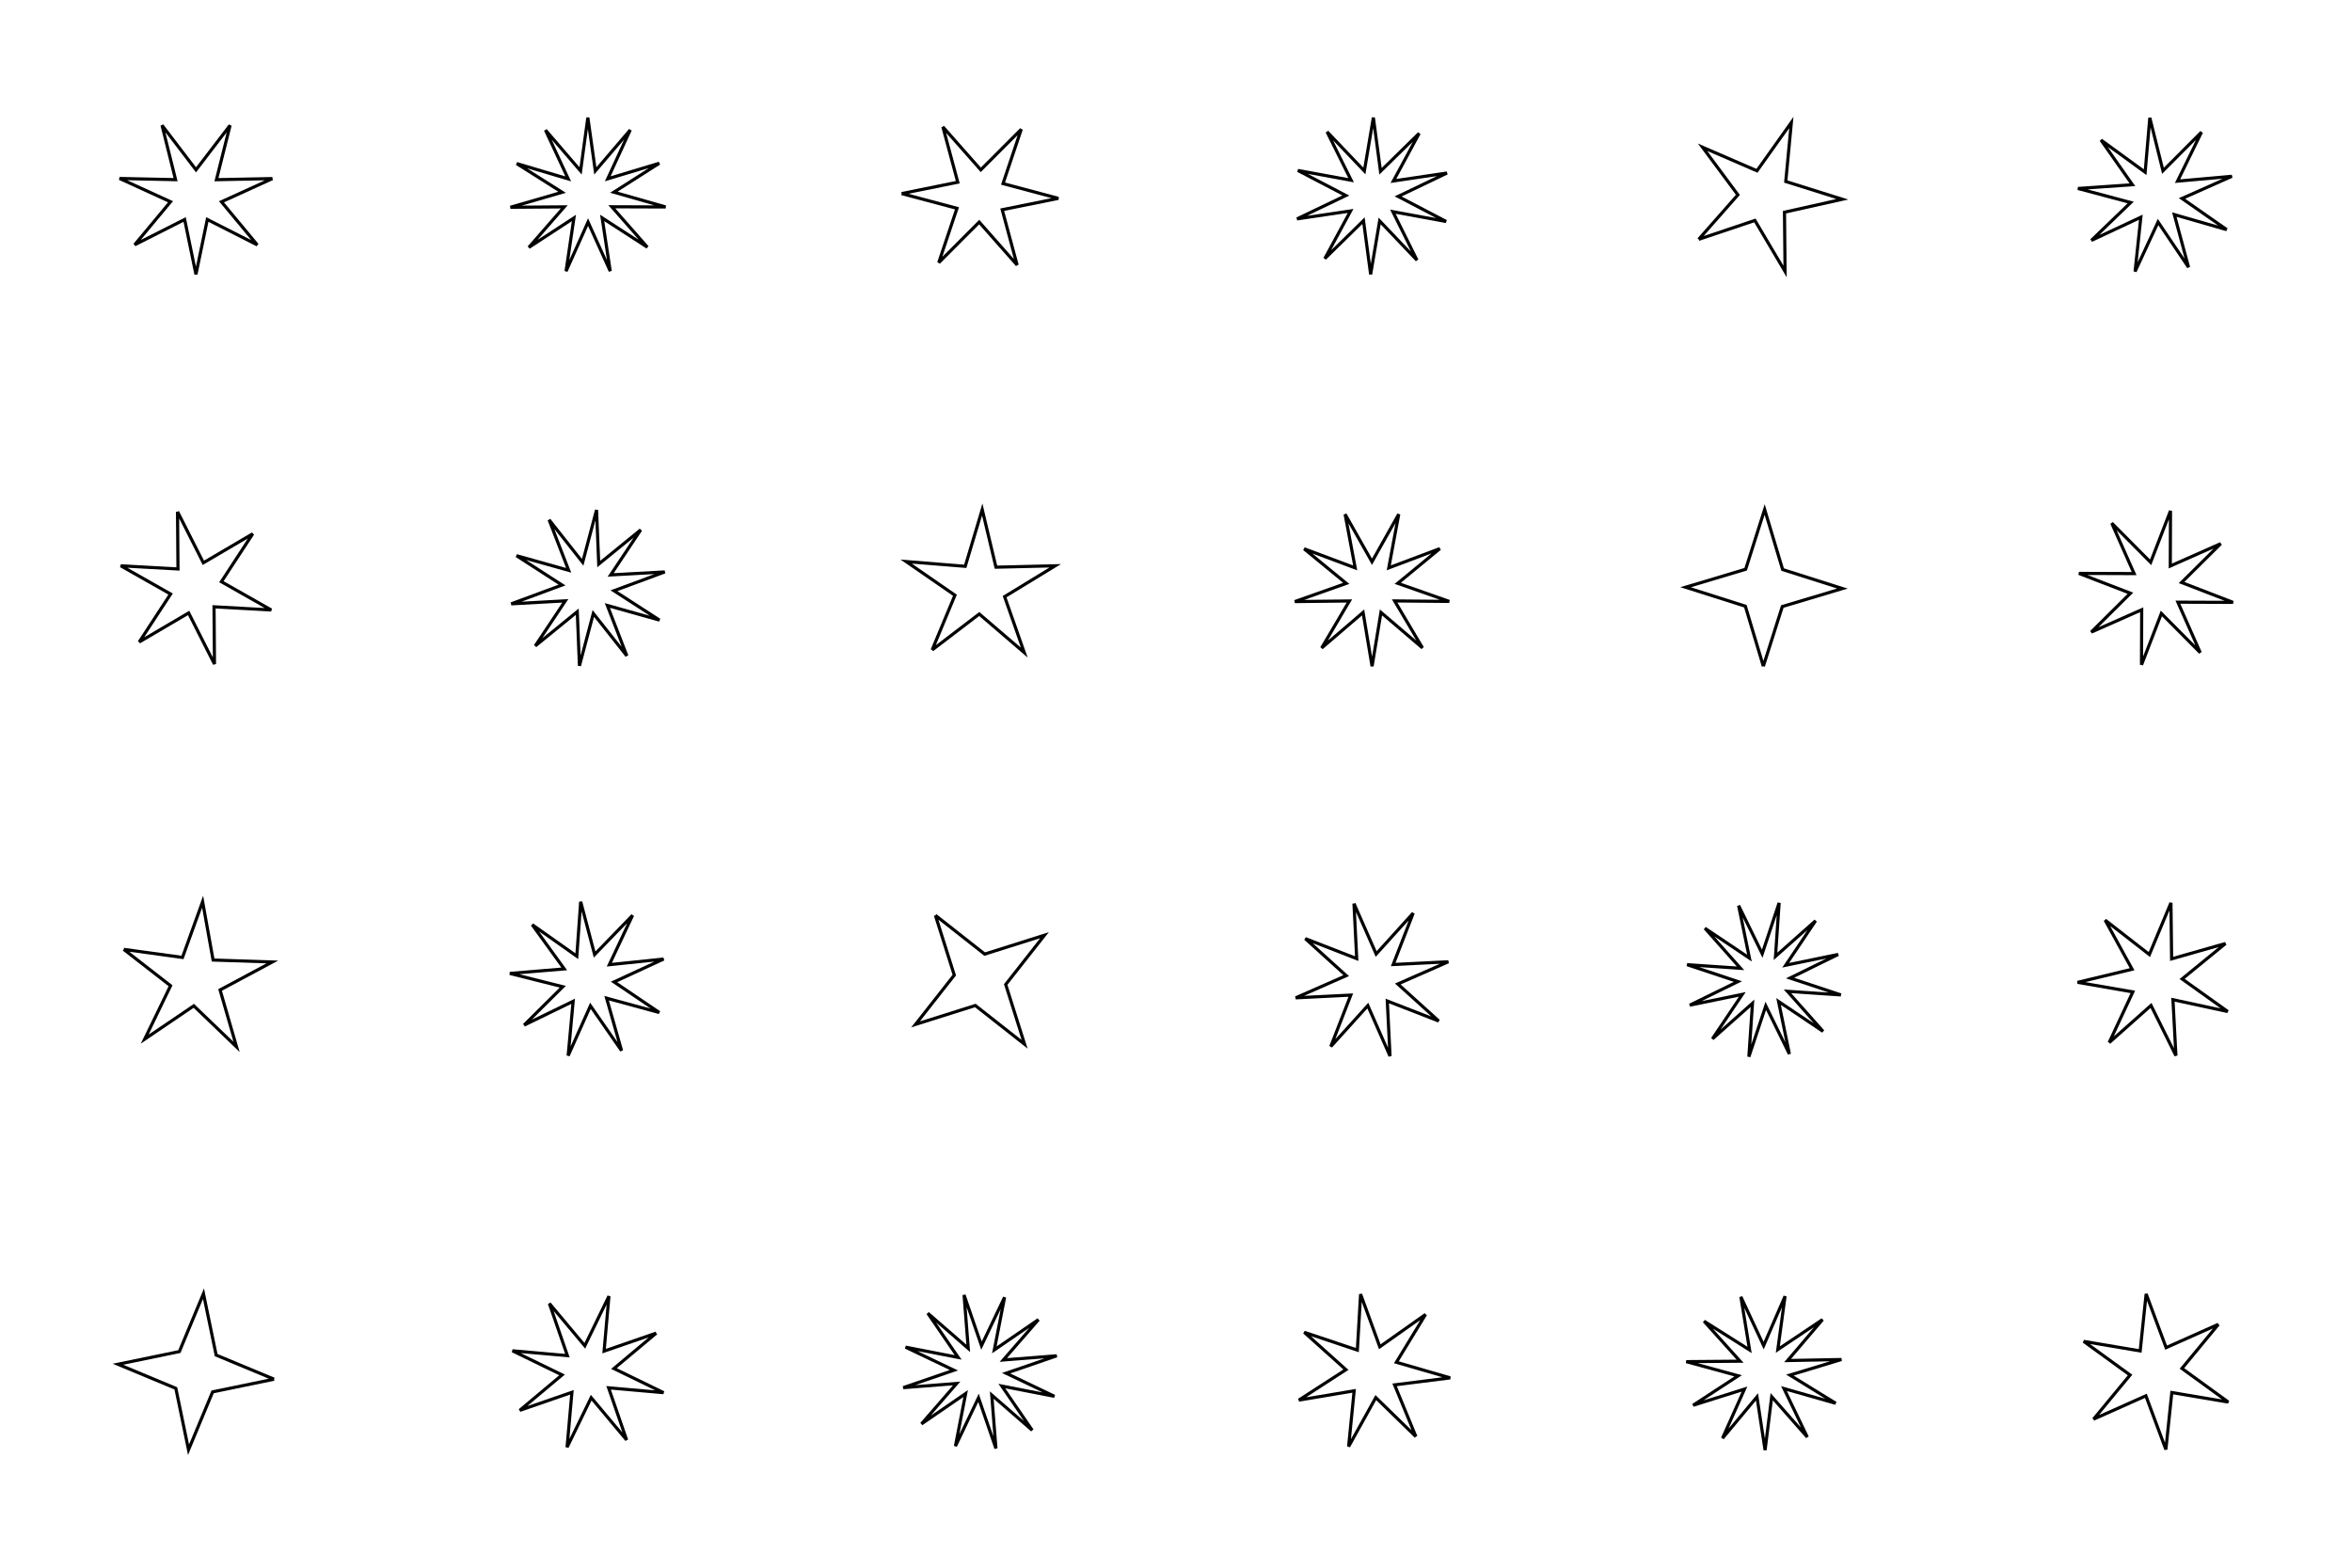 <?xml version="1.0" encoding="UTF-8"?>
<svg xmlns="http://www.w3.org/2000/svg" xmlns:xlink="http://www.w3.org/1999/xlink"
     width="150mm" height="100mm" viewBox="0 -1000 1500 1000">
<defs>
</defs>
<path d="M174.772,-120.235 L137.855,-135.608 L129.765,-174.772 L114.392,-137.855 L75.228,-129.765 L112.145,-114.392 L120.235,-75.228 L135.608,-112.145 L174.772,-120.235" stroke="black" fill="none" stroke-width="2" />
<path d="M78.923,-394.414 L108.771,-371.208 L92.297,-337.177 L123.592,-358.393 L150.866,-332.21 L140.359,-368.529 L173.688,-386.377 L135.901,-387.608 L129.225,-424.821 L116.378,-389.263 L78.923,-394.414" stroke="black" fill="none" stroke-width="2" />
<path d="M113.216,-673.591 L113.5,-637.063 L77.026,-639.09 L108.803,-621.072 L88.811,-590.499 L120.303,-609.009 L136.784,-576.409 L136.5,-612.937 L172.974,-610.91 L141.197,-628.928 L161.189,-659.501 L129.697,-640.991 L113.216,-673.591" stroke="black" fill="none" stroke-width="2" />
<path d="M173.754,-886.091 L138.038,-885.382 L146.727,-920.033 L125.012,-891.667 L103.339,-920.064 L111.977,-885.401 L76.262,-886.162 L108.749,-871.303 L85.886,-843.854 L117.758,-859.989 L124.964,-825 L132.22,-859.979 L164.069,-843.797 L141.246,-871.279 L173.754,-886.091" stroke="black" fill="none" stroke-width="2" />
<path d="M418.512,-149.631 L385.258,-138.136 L388.351,-173.185 L372.965,-141.542 L350.369,-168.512 L361.864,-135.258 L326.815,-138.351 L358.458,-122.965 L331.488,-100.369 L364.742,-111.864 L361.649,-76.815 L377.035,-108.458 L399.631,-81.488 L388.136,-114.742 L423.185,-111.649 L391.542,-127.035 L418.512,-149.631" stroke="black" fill="none" stroke-width="2" />
<path d="M334.216,-346.074 L365.523,-361.29 L362.351,-326.626 L376.553,-358.406 L396.404,-329.813 L386.856,-363.286 L420.442,-354.143 L391.612,-373.648 L423.217,-388.232 L388.595,-384.642 L403.431,-416.13 L379.216,-391.125 L370.341,-424.783 L367.865,-390.062 L339.432,-410.141 L359.853,-381.952 L325.165,-379.057 L358.928,-370.589 L334.216,-346.074" stroke="black" fill="none" stroke-width="2" />
<path d="M399.807,-581.588 L387.336,-613.793 L420.586,-604.46 L391.567,-623.184 L423.953,-635.178 L389.471,-633.269 L408.621,-662.008 L381.847,-640.195 L380.448,-674.702 L371.607,-641.318 L350.193,-668.412 L362.664,-636.207 L329.414,-645.54 L358.433,-626.816 L326.047,-614.822 L360.529,-616.731 L341.379,-587.992 L368.153,-609.805 L369.552,-575.298 L378.393,-608.682 L399.807,-581.588" stroke="black" fill="none" stroke-width="2" />
<path d="M329.479,-895.684 L358.498,-877.341 L325.523,-867.79 L359.853,-868.048 L337.275,-842.185 L366.016,-860.962 L361.005,-826.999 L375.032,-858.333 L389.178,-827.052 L384.037,-860.996 L412.85,-842.329 L390.174,-868.105 L424.505,-867.978 L391.492,-877.403 L420.442,-895.857 L387.575,-885.938 L401.952,-917.114 L379.665,-891 L374.905,-925 L370.274,-890.983 L347.888,-917.011 L362.383,-885.89 L329.479,-895.684" stroke="black" fill="none" stroke-width="2" />
<path d="M662.316,-158.28 L634.144,-138.935 L640.677,-172.479 L625.951,-141.639 L614.837,-173.956 L617.504,-139.886 L591.72,-162.316 L611.065,-134.144 L577.521,-140.677 L608.361,-125.951 L576.044,-114.837 L610.114,-117.504 L587.684,-91.72 L615.856,-111.065 L609.323,-77.521 L624.049,-108.361 L635.163,-76.044 L632.496,-110.114 L658.28,-87.684 L638.935,-115.856 L672.479,-109.323 L641.639,-124.049 L673.956,-135.163 L639.886,-132.496 L662.316,-158.28" stroke="black" fill="none" stroke-width="2" />
<path d="M596.558,-416.123 L608.604,-377.989 L583.877,-346.558 L622.011,-358.604 L653.442,-333.877 L641.396,-372.011 L666.123,-403.442 L627.989,-391.396 L596.558,-416.123" stroke="black" fill="none" stroke-width="2" />
<path d="M594.476,-585.399 L624.527,-608.34 L653.23,-583.732 L640.699,-619.402 L672.972,-639.096 L635.175,-638.2 L626.418,-674.98 L615.59,-638.756 L577.904,-641.793 L609.009,-620.301 L594.476,-585.399" stroke="black" fill="none" stroke-width="2" />
<path d="M575.023,-876.526 L610.319,-867.111 L598.69,-832.482 L624.491,-858.341 L648.667,-830.956 L639.173,-866.23 L674.977,-873.474 L639.681,-882.889 L651.31,-917.518 L625.509,-891.659 L601.333,-919.044 L610.827,-883.77 L575.023,-876.526" stroke="black" fill="none" stroke-width="2" />
<path d="M903.015,-83.585 L889.403,-116.614 L924.846,-121.081 L890.537,-131.032 L909.142,-161.528 L879.971,-140.908 L867.728,-174.468 L865.662,-138.805 L831.79,-150.158 L858.385,-126.306 L828.39,-106.903 L863.619,-112.824 L860.088,-77.275 L877.424,-108.511 L903.015,-83.585" stroke="black" fill="none" stroke-width="2" />
<path d="M863.499,-423.659 L865.251,-388.518 L832.46,-401.275 L858.548,-377.665 L826.341,-363.499 L861.482,-365.251 L848.725,-332.46 L872.335,-358.548 L886.501,-326.341 L884.749,-361.482 L917.54,-348.725 L891.452,-372.335 L923.659,-386.501 L888.518,-384.749 L901.275,-417.54 L877.665,-391.452 L863.499,-423.659" stroke="black" fill="none" stroke-width="2" />
<path d="M831.674,-649.956 L858.584,-627.878 L825.768,-616.268 L860.575,-616.652 L842.899,-586.665 L869.315,-609.333 L875.05,-575 L880.716,-609.344 L907.178,-586.73 L889.442,-616.681 L924.249,-616.367 L891.411,-627.911 L918.276,-650.044 L885.7,-637.778 L892.054,-672.002 L874.983,-641.667 L857.852,-671.967 L864.274,-637.757 L831.674,-649.956" stroke="black" fill="none" stroke-width="2" />
<path d="M846.318,-915.955 L861.689,-885.029 L827.723,-891.274 L858.336,-875.289 L827.186,-860.377 L861.348,-865.439 L844.913,-835.066 L869.575,-859.241 L874.132,-825.008 L879.874,-859.062 L903.682,-834.045 L888.311,-864.971 L922.277,-858.726 L891.664,-874.711 L922.814,-889.623 L888.652,-884.561 L905.087,-914.934 L880.425,-890.759 L875.868,-924.992 L870.126,-890.938 L846.318,-915.955" stroke="black" fill="none" stroke-width="2" />
<path d="M1170.762,-104.854 L1141.528,-122.854 L1174.389,-132.793 L1140.064,-132.131 L1162.335,-158.258 L1133.818,-139.143 L1138.428,-173.163 L1124.772,-141.665 L1110.257,-172.777 L1115.798,-138.896 L1086.768,-157.222 L1109.746,-131.715 L1075.416,-131.437 L1108.537,-122.402 L1079.807,-103.608 L1112.555,-113.914 L1098.547,-82.571 L1120.524,-108.946 L1125.685,-75.005 L1129.914,-109.074 L1152.606,-83.312 L1137.744,-114.259 L1170.762,-104.854" stroke="black" fill="none" stroke-width="2" />
<path d="M1174.061,-365.354 L1141.629,-376.127 L1172.311,-391.177 L1138.837,-384.29 L1157.884,-412.665 L1132.338,-389.964 L1134.646,-424.061 L1123.873,-391.629 L1108.823,-422.311 L1115.71,-388.837 L1087.335,-407.884 L1110.036,-382.338 L1075.939,-384.646 L1108.371,-373.873 L1077.689,-358.823 L1111.163,-365.71 L1092.116,-337.335 L1117.662,-360.036 L1115.354,-325.939 L1126.127,-358.371 L1141.177,-327.689 L1134.29,-361.163 L1162.665,-342.116 L1139.964,-367.662 L1174.061,-365.354" stroke="black" fill="none" stroke-width="2" />
<path d="M1124.581,-575.002 L1136.686,-613.116 L1174.998,-624.581 L1136.884,-636.686 L1125.419,-674.998 L1113.314,-636.884 L1075.002,-625.419 L1113.116,-613.314 L1124.581,-575.002" stroke="black" fill="none" stroke-width="2" />
<path d="M1083.347,-847.341 L1119.186,-859.38 L1138.434,-826.838 L1138.059,-864.644 L1174.956,-872.894 L1138.884,-884.22 L1142.441,-921.86 L1120.522,-891.054 L1085.823,-906.067 L1108.348,-875.702 L1083.347,-847.341" stroke="black" fill="none" stroke-width="2" />
<path d="M1414.811,-155.251 L1381.451,-140.368 L1368.707,-174.602 L1364.916,-138.27 L1328.897,-144.352 L1358.466,-122.902 L1335.189,-94.749 L1368.549,-109.632 L1381.293,-75.398 L1385.084,-111.73 L1421.103,-105.648 L1391.534,-127.098 L1414.811,-155.251" stroke="black" fill="none" stroke-width="2" />
<path d="M1345.113,-334.916 L1371.821,-358.639 L1387.705,-326.641 L1385.81,-362.314 L1420.73,-354.782 L1391.658,-375.542 L1419.319,-398.147 L1384.962,-388.361 L1384.536,-424.082 L1370.765,-391.12 L1342.571,-413.058 L1359.757,-381.739 L1325.026,-373.375 L1360.227,-367.284 L1345.113,-334.916" stroke="black" fill="none" stroke-width="2" />
<path d="M1365.757,-575.862 L1378.422,-608.688 L1403.21,-583.718 L1388.954,-615.885 L1424.138,-615.757 L1391.312,-628.422 L1416.282,-653.21 L1384.115,-638.954 L1384.243,-674.138 L1371.578,-641.312 L1346.79,-666.282 L1361.046,-634.115 L1325.862,-634.243 L1358.688,-621.578 L1333.718,-596.79 L1365.885,-611.046 L1365.757,-575.862" stroke="black" fill="none" stroke-width="2" />
<path d="M1420.14,-853.496 L1391.591,-873.411 L1423.401,-887.542 L1388.731,-884.447 L1404.015,-915.72 L1379.446,-891.063 L1371.053,-924.844 L1368.081,-890.163 L1339.937,-910.646 L1359.953,-882.168 L1325.228,-879.768 L1358.866,-870.819 L1333.807,-846.66 L1365.328,-861.427 L1361.661,-826.812 L1376.316,-858.385 L1395.757,-829.512 L1386.688,-863.118 L1420.14,-853.496" stroke="black" fill="none" stroke-width="2" />
</svg>